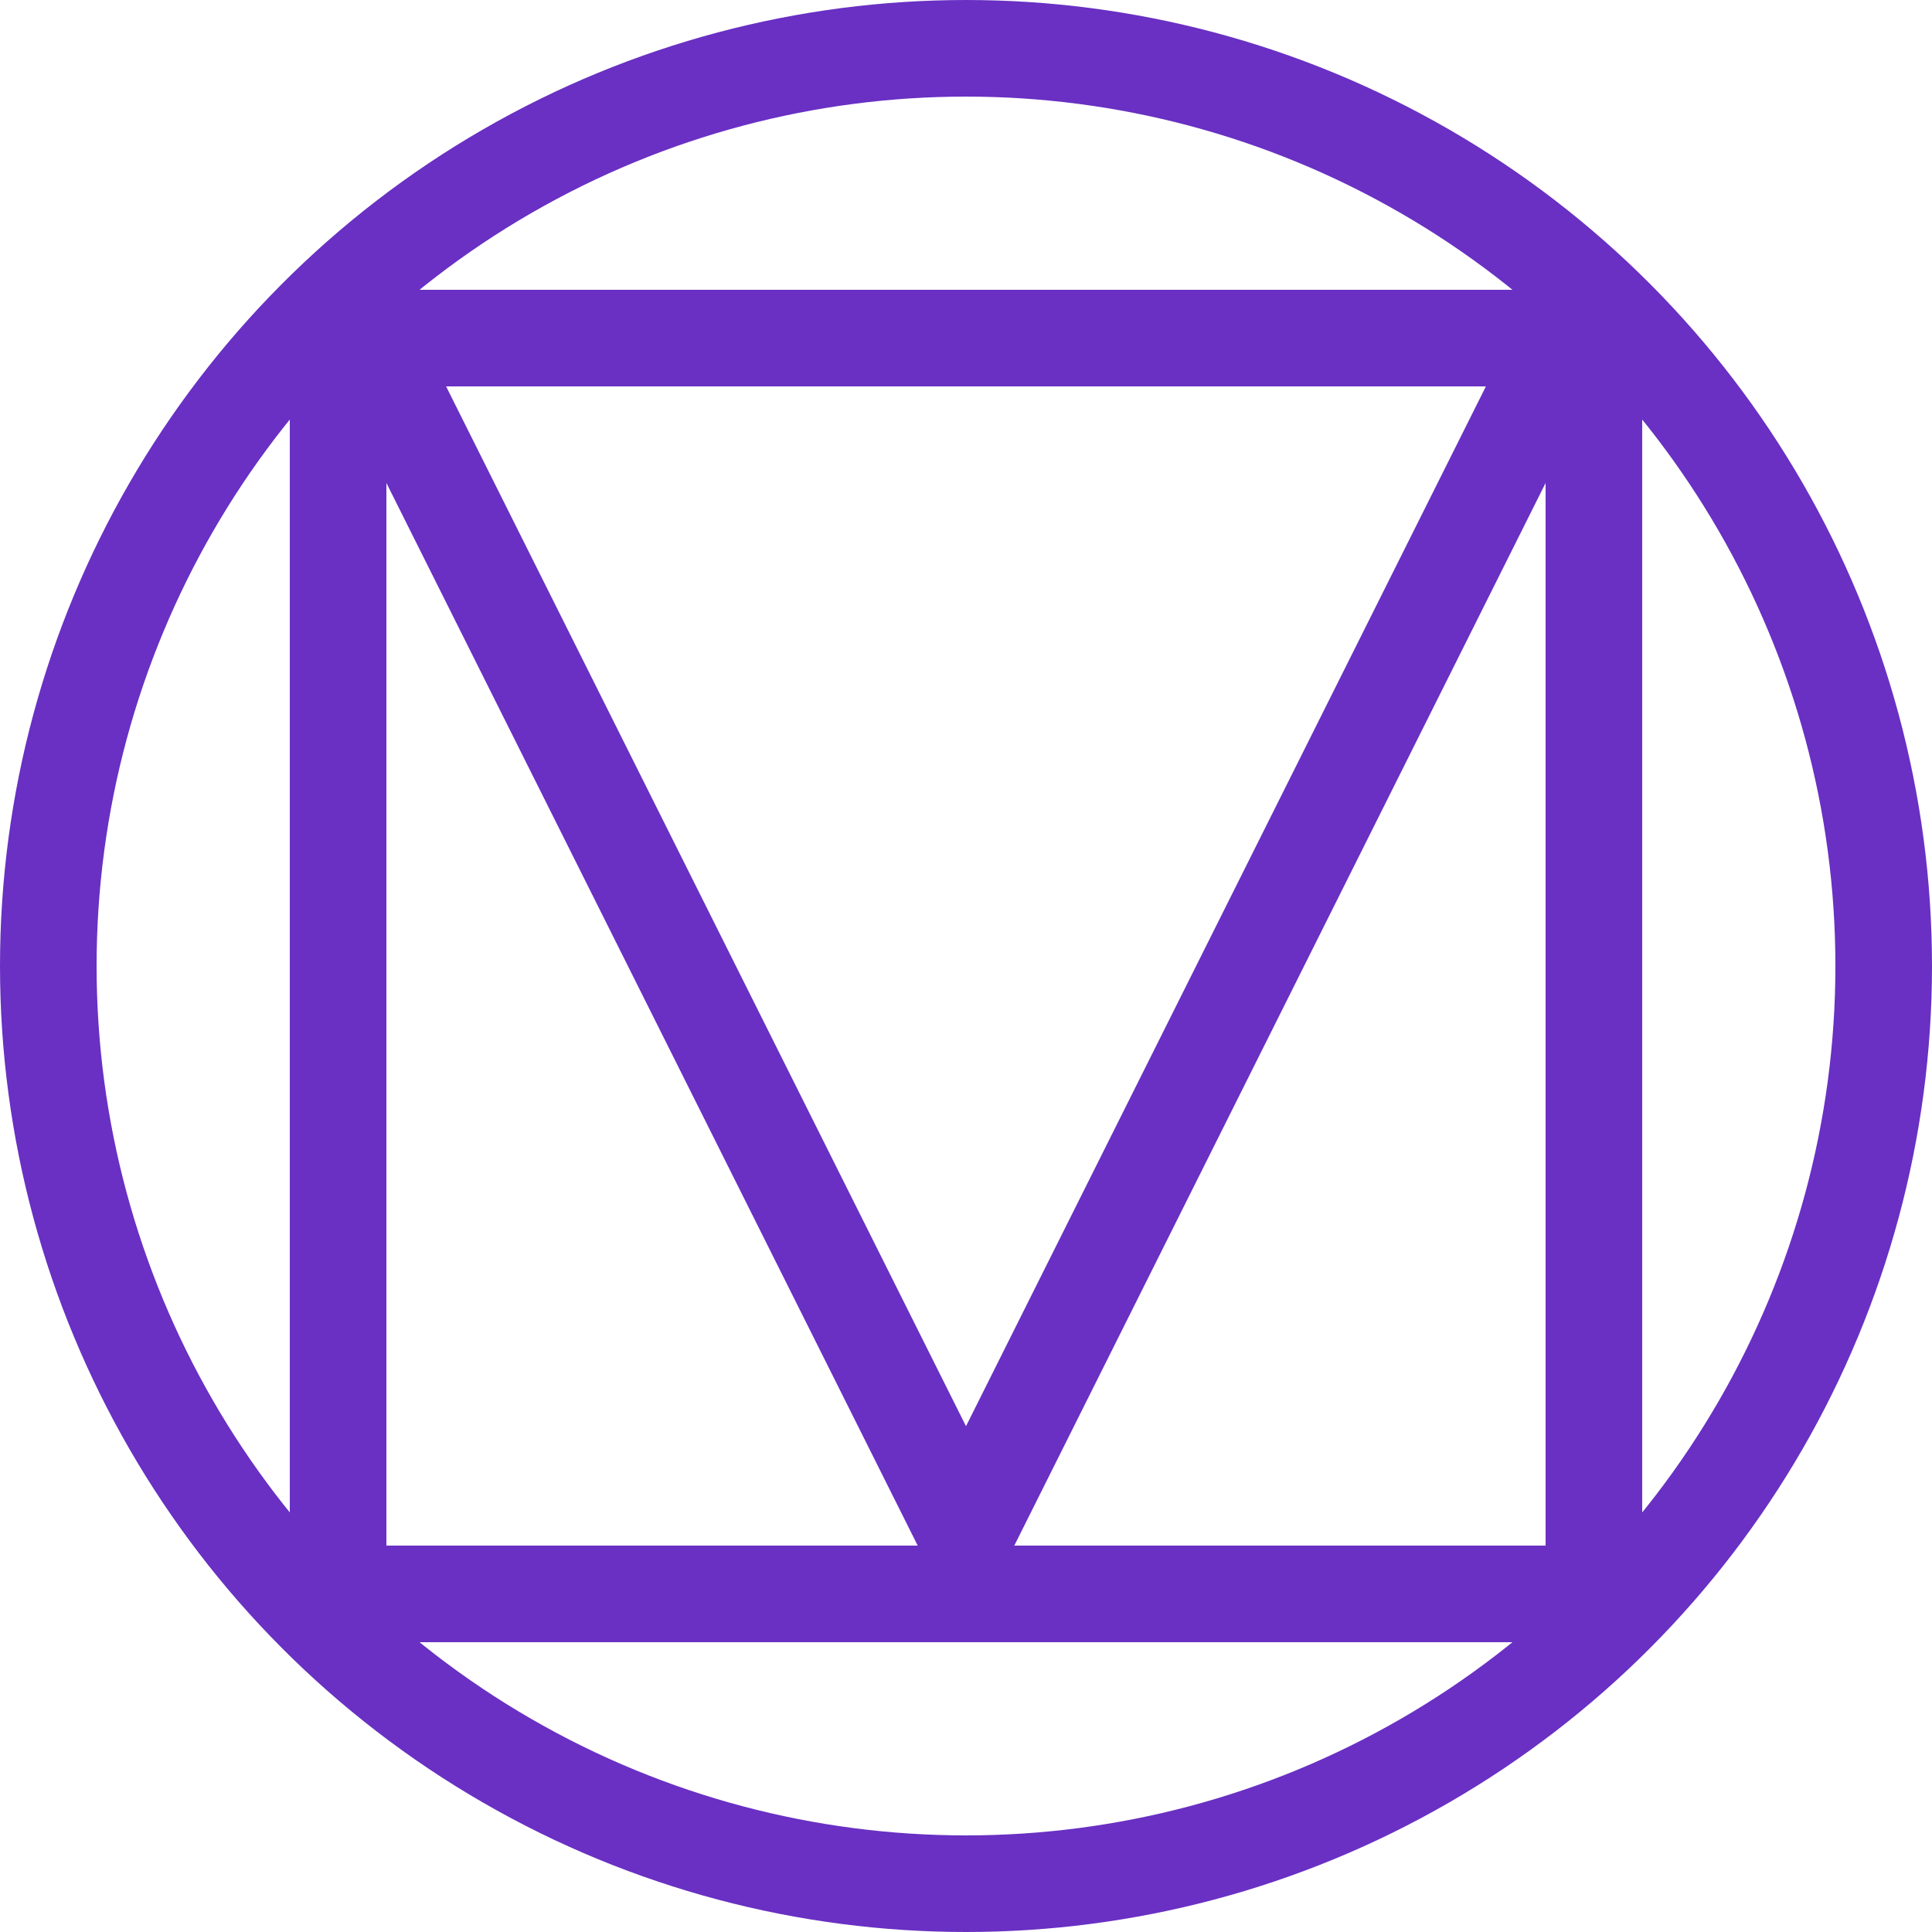 <svg xmlns="http://www.w3.org/2000/svg" xmlns:xlink="http://www.w3.org/1999/xlink" width="200" height="200" viewBox="0 0 200 200">
  <defs>
    <clipPath id="clip-favicon">
      <rect width="200" height="200"/>
    </clipPath>
  </defs>
  <g id="favicon" clip-path="url(#clip-favicon)">
    <g id="Google_Material_Design_Logo">
      <g id="Ellipse_1" data-name="Ellipse 1" fill="none" stroke="#6930c3" stroke-width="10">
        <circle cx="100" cy="100" r="100" stroke="none"/>
        <circle cx="100" cy="100" r="95" fill="none"/>
      </g>
      <g id="Pfad_1" data-name="Pfad 1" transform="translate(26.4 26.4)" fill="none">
        <path d="M3.6,3.6h140v140H3.6Z" stroke="none"/>
        <path d="M 13.6 13.6 L 13.6 133.6 L 133.6 133.6 L 133.6 13.6 L 13.6 13.6 M 3.6 3.6 L 143.6 3.6 L 143.6 143.6 L 3.6 143.6 L 3.6 3.6 Z" stroke="none" fill="#6930c3"/>
      </g>
      <g id="Pfad_2" data-name="Pfad 2" transform="translate(26.4 26.4)" fill="none">
        <path d="M143.6,3.6l-70,140L3.6,3.6Z" stroke="none"/>
        <path d="M 19.78 13.6 L 73.6 121.239 L 127.42 13.6 L 19.78 13.6 M 3.6 3.6 L 143.6 3.6 L 73.6 143.6 L 3.6 3.6 Z" stroke="none" fill="#6930c3"/>
      </g>
      <path id="Pfad_3" data-name="Pfad 3" d="M0,0H200V200H0Z" fill="none"/>
    </g>
  </g>
</svg>
